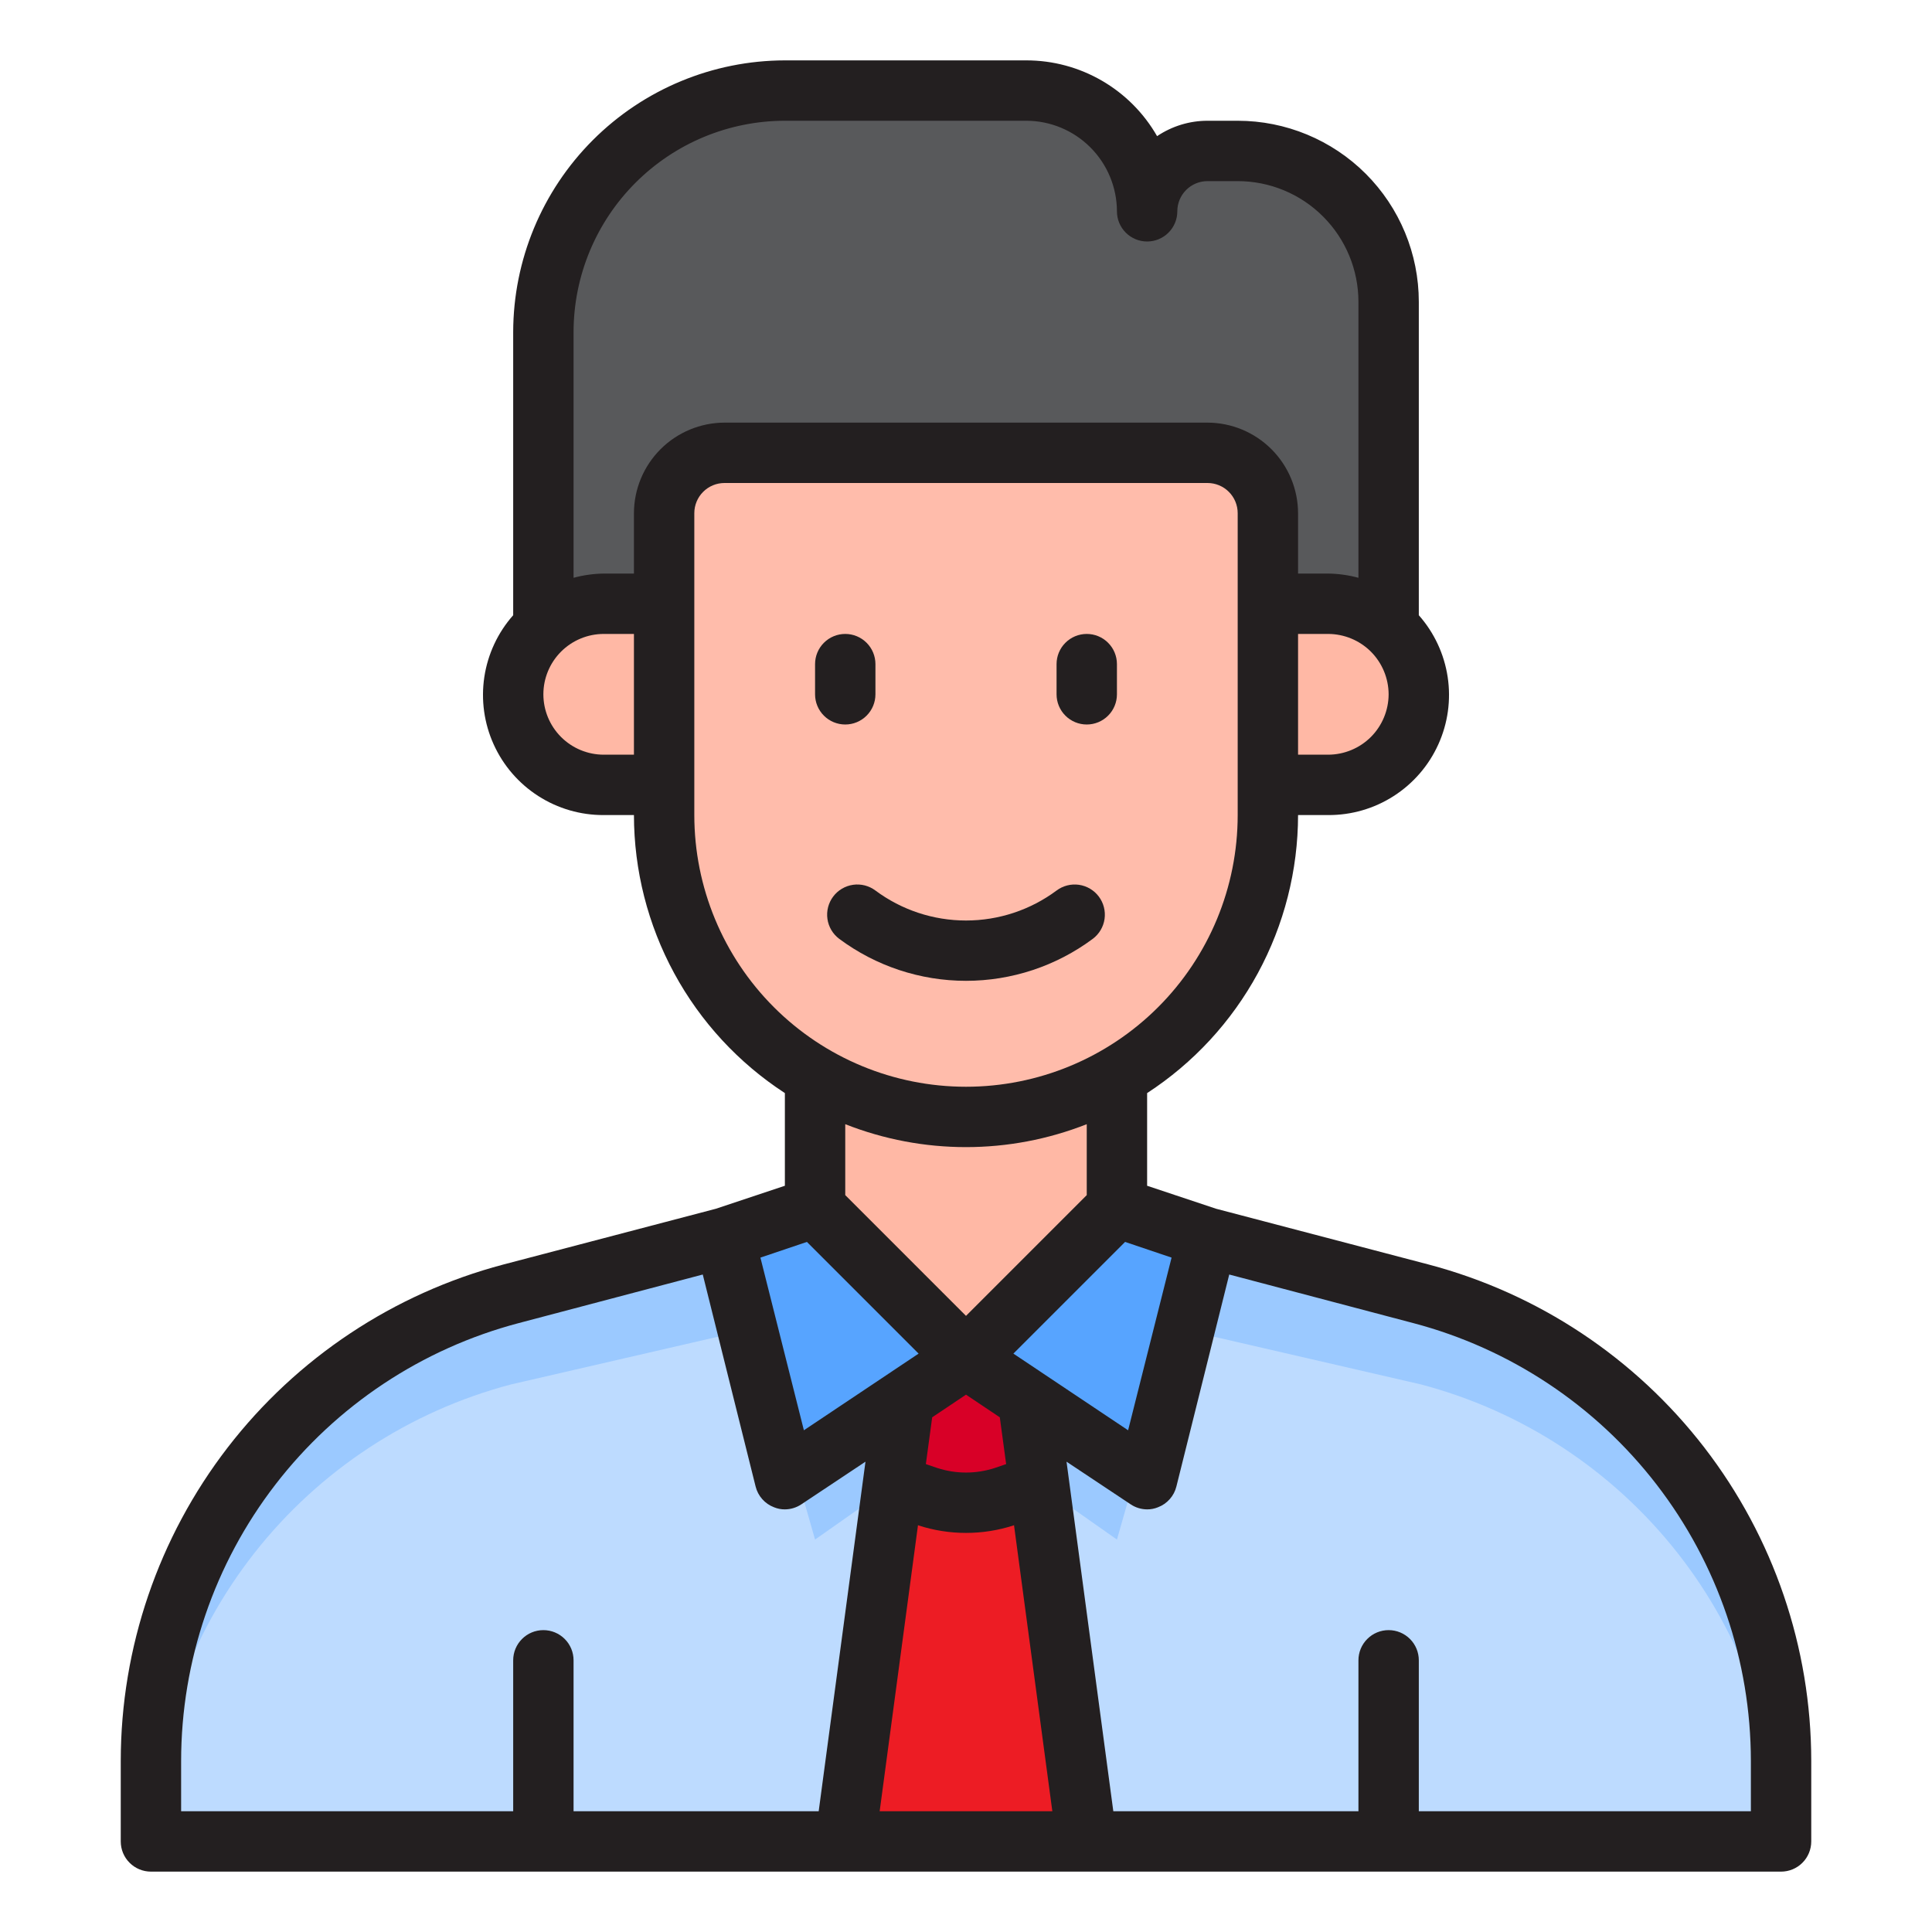 <?xml version="1.0" encoding="UTF-8" standalone="no"?> <svg width="64" height="64" viewBox="0 0 64 64" fill="none" xmlns="http://www.w3.org/2000/svg">
<path d="M37 40V32H27V40L32 45L37 40Z" fill="#FFB8A5"/>
<path d="M18 20.77V11C18 8.878 18.843 6.843 20.343 5.343C21.843 3.843 23.878 3 26 3H34C35.061 3 36.078 3.421 36.828 4.172C37.579 4.922 38 5.939 38 7C38 6.47 38.211 5.961 38.586 5.586C38.961 5.211 39.47 5 40 5H41C42.326 5 43.598 5.527 44.535 6.464C45.473 7.402 46 8.674 46 10V20.77H18Z" fill="#58595B"/>
<path d="M32 45L29.845 46.437L29.574 49.191L30.735 49.578C31.556 49.852 32.444 49.852 33.265 49.578L34.426 49.191L34.155 46.437L32 45Z" fill="#D80027"/>
<path d="M24 41L16.928 42.861C13.51 43.761 10.486 45.766 8.328 48.566C6.17 51.365 5 54.8 5 58.334V61H28L29.574 49.191L29.845 46.437L26 49L24 41Z" fill="#BDDBFF"/>
<path d="M47.072 42.861L40 41L38 49L34.155 46.437L34.426 49.191L36 61H59V58.334C59 54.8 57.83 51.365 55.672 48.566C53.514 45.766 50.49 43.761 47.072 42.861Z" fill="#BDDBFF"/>
<path d="M16.928 45.861L25 44L27 51L29.574 49.191L29.845 46.437L26 49L24 41L16.928 42.861C13.51 43.761 10.486 45.766 8.328 48.566C6.17 51.365 5 54.8 5 58.334V61H5.014C5.085 57.525 6.286 54.167 8.436 51.435C10.586 48.704 13.567 46.747 16.928 45.861Z" fill="#9BC9FF"/>
<path d="M47.072 42.861L40 41L38 49L34.155 46.437L34.426 49.191L37 51L39 44L47.072 45.861C50.433 46.747 53.414 48.704 55.564 51.435C57.714 54.167 58.915 57.525 58.986 61H59V58.334C59 54.8 57.83 51.365 55.672 48.566C53.514 45.766 50.49 43.761 47.072 42.861Z" fill="#9BC9FF"/>
<path d="M33.265 49.578C32.444 49.852 31.556 49.852 30.735 49.578L29.574 49.191L28 61H36L34.426 49.191L33.265 49.578Z" fill="#ED1C24"/>
<path d="M40 15H24C23.47 15 22.961 15.211 22.586 15.586C22.211 15.961 22 16.47 22 17V27C22 29.652 23.054 32.196 24.929 34.071C26.804 35.946 29.348 37 32 37C34.652 37 37.196 35.946 39.071 34.071C40.946 32.196 42 29.652 42 27V17C42 16.47 41.789 15.961 41.414 15.586C41.039 15.211 40.53 15 40 15Z" fill="#FFBCAB"/>
<path d="M44 26C44.796 26 45.559 25.684 46.121 25.121C46.684 24.559 47 23.796 47 23C47 22.204 46.684 21.441 46.121 20.879C45.559 20.316 44.796 20 44 20H42V26H44Z" fill="#FFB8A5"/>
<path d="M20 26H22V20H20C19.204 20 18.441 20.316 17.879 20.879C17.316 21.441 17 22.204 17 23C17 23.796 17.316 24.559 17.879 25.121C18.441 25.684 19.204 26 20 26Z" fill="#FFB8A5"/>
<path d="M40 41L37 40L32 45L38 49L40 41Z" fill="#57A4FF"/>
<path d="M32 45L27 40L24 41L26 49L32 45Z" fill="#57A4FF"/>
<path d="M47.33 41.89L40.28 40.04L38 39.28V36.21C39.534 35.212 40.794 33.847 41.667 32.239C42.54 30.631 42.998 28.83 43 27H44C44.768 27.004 45.522 26.785 46.168 26.37C46.815 25.955 47.328 25.362 47.645 24.662C47.963 23.962 48.071 23.186 47.956 22.426C47.841 21.666 47.509 20.955 47 20.38V10C47 8.409 46.368 6.883 45.243 5.757C44.117 4.632 42.591 4 41 4H40C39.405 4 38.824 4.178 38.33 4.51C37.893 3.747 37.263 3.114 36.502 2.673C35.742 2.232 34.879 2 34 2H26C23.614 2.004 21.327 2.953 19.64 4.64C17.953 6.327 17.004 8.614 17 11V20.38C16.491 20.955 16.159 21.666 16.044 22.426C15.93 23.186 16.037 23.962 16.355 24.662C16.672 25.362 17.185 25.955 17.832 26.37C18.479 26.785 19.232 27.004 20 27H21C21.002 28.83 21.46 30.631 22.333 32.239C23.206 33.847 24.466 35.212 26 36.21V39.28L23.72 40.04L16.67 41.89C13.041 42.85 9.831 44.982 7.539 47.955C5.248 50.929 4.003 54.576 4 58.33V61C4 61.265 4.105 61.52 4.293 61.707C4.48 61.895 4.735 62 5 62H59C59.265 62 59.52 61.895 59.707 61.707C59.895 61.52 60 61.265 60 61V58.33C59.997 54.576 58.752 50.929 56.461 47.955C54.169 44.982 50.959 42.85 47.33 41.89V41.89ZM38.81 41.66L37.37 47.38L33.57 44.84L37.27 41.14L38.81 41.66ZM32 43.59L28 39.59V37.24C30.57 38.253 33.43 38.253 36 37.24V39.59L32 43.59ZM33.33 48.5L32.95 48.63C32.333 48.83 31.668 48.83 31.05 48.63L30.67 48.5L30.88 46.95L32 46.2L33.12 46.95L33.33 48.5ZM46 23C45.998 23.53 45.787 24.038 45.413 24.413C45.038 24.787 44.53 24.998 44 25H43V21H44C44.53 21.002 45.038 21.213 45.413 21.587C45.787 21.962 45.998 22.47 46 23V23ZM21 25H20C19.47 25 18.961 24.789 18.586 24.414C18.211 24.039 18 23.53 18 23C18 22.47 18.211 21.961 18.586 21.586C18.961 21.211 19.47 21 20 21H21V25ZM21 17V19H20C19.662 19.005 19.326 19.052 19 19.14V11C19.002 9.144 19.74 7.365 21.053 6.053C22.365 4.74 24.144 4.002 26 4H34C34.795 4.002 35.557 4.319 36.119 4.881C36.681 5.443 36.998 6.205 37 7C37 7.265 37.105 7.52 37.293 7.707C37.48 7.895 37.735 8 38 8C38.265 8 38.52 7.895 38.707 7.707C38.895 7.52 39 7.265 39 7C39 6.735 39.105 6.48 39.293 6.293C39.48 6.105 39.735 6 40 6H41C42.061 6 43.078 6.421 43.828 7.172C44.579 7.922 45 8.939 45 10V19.14C44.674 19.052 44.338 19.005 44 19H43V17C42.998 16.205 42.681 15.443 42.119 14.881C41.557 14.319 40.795 14.002 40 14H24C23.205 14.002 22.443 14.319 21.881 14.881C21.319 15.443 21.002 16.205 21 17V17ZM23 27V17C23 16.735 23.105 16.48 23.293 16.293C23.48 16.105 23.735 16 24 16H40C40.265 16 40.52 16.105 40.707 16.293C40.895 16.48 41 16.735 41 17V27C41 29.387 40.052 31.676 38.364 33.364C36.676 35.052 34.387 36 32 36C29.613 36 27.324 35.052 25.636 33.364C23.948 31.676 23 29.387 23 27V27ZM26.73 41.14L30.43 44.84L26.63 47.38L25.19 41.66L26.73 41.14ZM27.12 60H19V55C19 54.735 18.895 54.48 18.707 54.293C18.52 54.105 18.265 54 18 54C17.735 54 17.48 54.105 17.293 54.293C17.105 54.48 17 54.735 17 55V60H6V58.33C6.003 55.018 7.101 51.801 9.123 49.178C11.145 46.555 13.978 44.675 17.18 43.83L23.28 42.22L25.03 49.24C25.068 49.396 25.143 49.54 25.25 49.66C25.356 49.781 25.49 49.873 25.64 49.93C25.754 49.977 25.877 50.001 26 50C26.196 49.999 26.387 49.94 26.55 49.83L28.67 48.42L27.12 60ZM29.14 60L30.41 50.52L30.42 50.53C31.447 50.863 32.553 50.863 33.58 50.53L33.59 50.52L34.86 60H29.14ZM58 60H47V55C47 54.735 46.895 54.48 46.707 54.293C46.52 54.105 46.265 54 46 54C45.735 54 45.48 54.105 45.293 54.293C45.105 54.48 45 54.735 45 55V60H36.88L35.33 48.42L37.45 49.83C37.612 49.94 37.804 49.999 38 50C38.123 50.001 38.246 49.977 38.36 49.93C38.51 49.873 38.644 49.781 38.75 49.66C38.857 49.54 38.932 49.396 38.97 49.24L40.72 42.22L46.82 43.83C50.022 44.675 52.855 46.555 54.877 49.178C56.899 51.801 57.997 55.018 58 58.33V60Z" fill="#231F20"/>
<path d="M36 24C36.265 24 36.52 23.895 36.707 23.707C36.895 23.52 37 23.265 37 23V22C37 21.735 36.895 21.48 36.707 21.293C36.52 21.105 36.265 21 36 21C35.735 21 35.48 21.105 35.293 21.293C35.105 21.48 35 21.735 35 22V23C35 23.265 35.105 23.52 35.293 23.707C35.48 23.895 35.735 24 36 24Z" fill="#231F20"/>
<path d="M36.2 31.1C36.412 30.941 36.552 30.704 36.59 30.442C36.627 30.179 36.559 29.912 36.4 29.7C36.241 29.488 36.004 29.348 35.741 29.31C35.479 29.273 35.212 29.341 35 29.5C34.133 30.145 33.081 30.493 32 30.493C30.919 30.493 29.867 30.145 29 29.5C28.895 29.421 28.775 29.364 28.648 29.331C28.521 29.299 28.389 29.291 28.259 29.31C28.128 29.329 28.003 29.373 27.89 29.44C27.777 29.506 27.679 29.595 27.6 29.7C27.521 29.805 27.464 29.925 27.431 30.052C27.399 30.179 27.391 30.311 27.41 30.442C27.428 30.572 27.473 30.697 27.539 30.809C27.606 30.922 27.695 31.021 27.8 31.1C29.014 32.003 30.487 32.491 32 32.491C33.513 32.491 34.986 32.003 36.2 31.1V31.1Z" fill="#231F20"/>
<path d="M29 23V22C29 21.735 28.895 21.48 28.707 21.293C28.52 21.105 28.265 21 28 21C27.735 21 27.48 21.105 27.293 21.293C27.105 21.48 27 21.735 27 22V23C27 23.265 27.105 23.52 27.293 23.707C27.48 23.895 27.735 24 28 24C28.265 24 28.52 23.895 28.707 23.707C28.895 23.52 29 23.265 29 23Z" fill="#231F20"/>
</svg>
